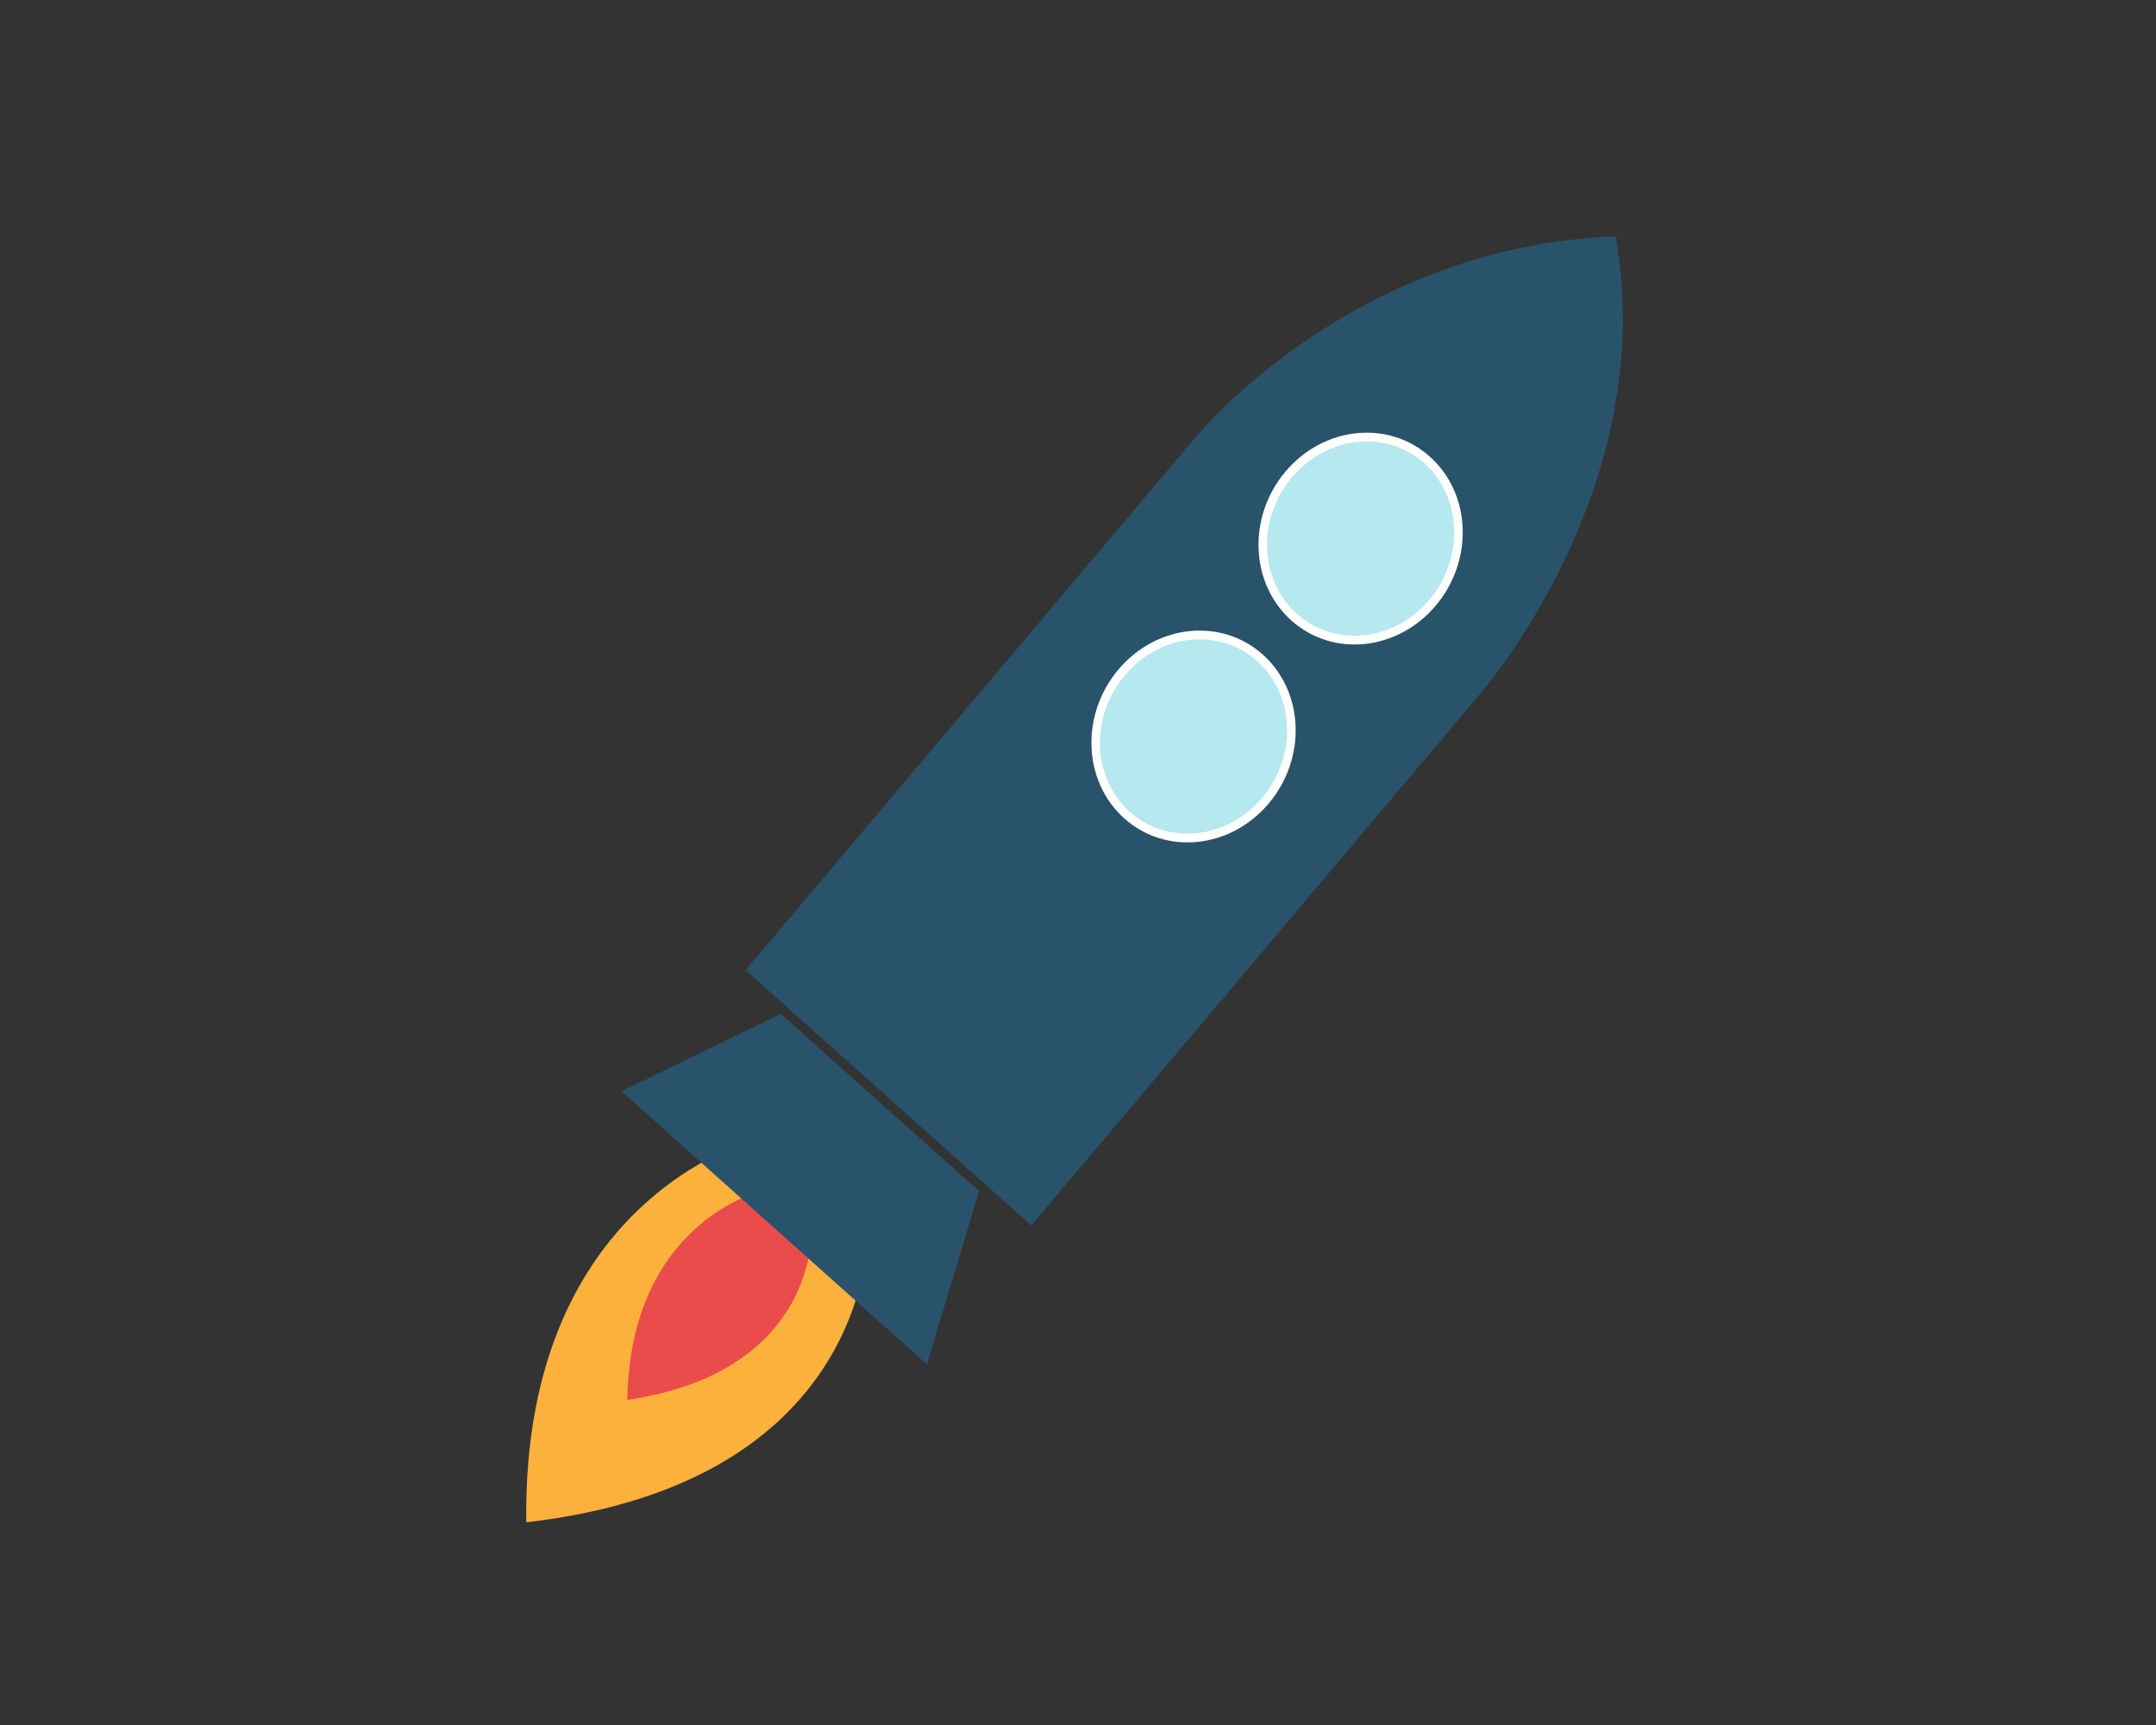 <?xml version="1.0" encoding="UTF-8" standalone="no"?>
<svg
   xmlns:dc="http://purl.org/dc/elements/1.1/"
   xmlns:cc="http://creativecommons.org/ns#"
   xmlns:rdf="http://www.w3.org/1999/02/22-rdf-syntax-ns#"
   xmlns:svg="http://www.w3.org/2000/svg"
   xmlns="http://www.w3.org/2000/svg"
   xmlns:sodipodi="http://sodipodi.sourceforge.net/DTD/sodipodi-0.dtd"
   xmlns:inkscape="http://www.inkscape.org/namespaces/inkscape"
   sodipodi:docname="native_application.svg"
   inkscape:version="1.0 (4035a4fb49, 2020-05-01)"
   id="svg8"
   version="1.1"
   viewBox="0 0 66.146 52.917"
   height="200"
   width="250">
  <rect x="0" y="0" width="66.146" height="52.917" fill="#333333" stroke="none"/>
  <defs
     id="defs2">
    <inkscape:perspective
       id="perspective949"
       inkscape:persp3d-origin="39.687502 : 17.638889 : 1"
       inkscape:vp_z="79.375002 : 26.458334 : 1"
       inkscape:vp_y="0 : 1000 : 0"
       inkscape:vp_x="0 : 26.458334 : 1"
       sodipodi:type="inkscape:persp3d" />
    <marker
       inkscape:isstock="true"
       style="overflow:visible"
       id="EmptyTriangleOutL"
       refX="0"
       refY="0"
       orient="auto"
       inkscape:stockid="EmptyTriangleOutL">
      <path
         transform="matrix(0.8,0,0,0.8,-4.8,0)"
         style="fill:#ffffff;fill-rule:evenodd;stroke:#000000;stroke-width:1pt;stroke-opacity:1"
         d="M 5.77,0 -2.88,5 V -5 Z"
         id="path1151" />
    </marker>
    <marker
       inkscape:isstock="true"
       style="overflow:visible"
       id="TriangleOutL"
       refX="0"
       refY="0"
       orient="auto"
       inkscape:stockid="TriangleOutL">
      <path
         transform="scale(0.8)"
         style="fill:#000000;fill-opacity:1;fill-rule:evenodd;stroke:#000000;stroke-width:1pt;stroke-opacity:1"
         d="M 5.77,0 -2.88,5 V -5 Z"
         id="path1133" />
    </marker>
    <marker
       inkscape:isstock="true"
       style="overflow:visible"
       id="Tail"
       refX="0"
       refY="0"
       orient="auto"
       inkscape:stockid="Tail">
      <g
         style="fill:#000000;fill-opacity:1;stroke:#000000;stroke-opacity:1"
         transform="scale(-1.2)"
         id="g1039">
        <path
           style="fill:#000000;fill-opacity:1;fill-rule:evenodd;stroke:#000000;stroke-width:0.8;stroke-linecap:round;stroke-opacity:1"
           d="M -3.805,-3.959 0.544,0"
           id="path1027" />
        <path
           style="fill:#000000;fill-opacity:1;fill-rule:evenodd;stroke:#000000;stroke-width:0.8;stroke-linecap:round;stroke-opacity:1"
           d="M -1.287,-3.959 3.062,0"
           id="path1029" />
        <path
           style="fill:#000000;fill-opacity:1;fill-rule:evenodd;stroke:#000000;stroke-width:0.8;stroke-linecap:round;stroke-opacity:1"
           d="M 1.305,-3.959 5.654,0"
           id="path1031" />
        <path
           style="fill:#000000;fill-opacity:1;fill-rule:evenodd;stroke:#000000;stroke-width:0.8;stroke-linecap:round;stroke-opacity:1"
           d="M -3.805,4.178 0.544,0.22"
           id="path1033" />
        <path
           style="fill:#000000;fill-opacity:1;fill-rule:evenodd;stroke:#000000;stroke-width:0.8;stroke-linecap:round;stroke-opacity:1"
           d="M -1.287,4.178 3.062,0.22"
           id="path1035" />
        <path
           style="fill:#000000;fill-opacity:1;fill-rule:evenodd;stroke:#000000;stroke-width:0.8;stroke-linecap:round;stroke-opacity:1"
           d="M 1.305,4.178 5.654,0.22"
           id="path1037" />
      </g>
    </marker>
    <marker
       inkscape:isstock="true"
       style="overflow:visible"
       id="marker1275"
       refX="0"
       refY="0"
       orient="auto"
       inkscape:stockid="Arrow2Lend">
      <path
         transform="matrix(-1.1,0,0,-1.1,-1.1,0)"
         d="M 8.719,4.034 -2.207,0.016 8.719,-4.002 c -1.745,2.372 -1.735,5.617 -6e-7,8.035 z"
         style="fill:#000000;fill-opacity:1;fill-rule:evenodd;stroke:#000000;stroke-width:0.625;stroke-linejoin:round;stroke-opacity:1"
         id="path1273" />
    </marker>
    <marker
       inkscape:isstock="true"
       style="overflow:visible"
       id="Arrow2Lend"
       refX="0"
       refY="0"
       orient="auto"
       inkscape:stockid="Arrow2Lend">
      <path
         transform="matrix(-1.1,0,0,-1.1,-1.1,0)"
         d="M 8.719,4.034 -2.207,0.016 8.719,-4.002 c -1.745,2.372 -1.735,5.617 -6e-7,8.035 z"
         style="fill:#000000;fill-opacity:1;fill-rule:evenodd;stroke:#000000;stroke-width:0.625;stroke-linejoin:round;stroke-opacity:1"
         id="path1012" />
    </marker>
    <rect
       id="rect874"
       height="16.404"
       width="4.762"
       y="20.553"
       x="97.823" />
    <rect
       id="rect860"
       height="16.404"
       width="4.762"
       y="20.553"
       x="97.823" />
    <rect
       id="rect880"
       height="34.396"
       width="7.408"
       y="37.751"
       x="67.661" />
    <rect
       id="rect863-9"
       height="34.396"
       width="7.408"
       y="37.751"
       x="67.661" />
    <rect
       id="rect886"
       height="29.633"
       width="8.996"
       y="37.222"
       x="68.455" />
    <rect
       id="rect866"
       height="29.633"
       width="8.996"
       y="37.222"
       x="68.455" />
  </defs>
  <sodipodi:namedview
     fit-margin-bottom="0"
     fit-margin-right="0"
     fit-margin-left="0"
     fit-margin-top="0"
     inkscape:window-maximized="1"
     inkscape:window-y="-8"
     inkscape:window-x="-8"
     inkscape:window-height="1017"
     inkscape:window-width="1920"
     showgrid="false"
     inkscape:document-rotation="0"
     inkscape:current-layer="layer1"
     inkscape:document-units="mm"
     inkscape:cy="122.65472"
     inkscape:cx="83.629358"
     inkscape:zoom="2.8"
     inkscape:pageshadow="2"
     inkscape:pageopacity="0.0"
     borderopacity="1.0"
     bordercolor="#666666"
     pagecolor="#ffffff"
     id="base"
     units="px"
     showguides="true"
     inkscape:guide-bbox="true">
    <sodipodi:guide
       position="74.167,-8.154"
       orientation="0,-1"
       id="guide915" />
  </sodipodi:namedview>
  <g
     transform="translate(-22.905,-12.7)"
     id="layer1"
     inkscape:groupmode="layer"
     inkscape:label="Calque 1">
    <path
       d="M 72.476,19.95 C 64.254,20.258 59.503,26.209 59.503,26.209 l -13.723,16.252 8.764,7.832 13.723,-16.252 -0.001,-0.001 c 0,0 5.59,-6.294 4.21,-14.09 z"
       style="fill:#28536b;fill-opacity:1;stroke:none;stroke-width:0.529;stroke-linecap:round;stroke-miterlimit:4;stroke-dasharray:none"
       id="rect947" />
    <ellipse
       transform="matrix(0.746,0.666,-0.645,0.764,0,0)"
       ry="3.159"
       rx="2.956"
       cy="-21.267"
       cx="68.273"
       id="path985"
       style="fill:#b6e8ef;fill-opacity:1;stroke:#ffffff;stroke-width:0.265;stroke-linecap:round;stroke-linejoin:round;stroke-miterlimit:4;stroke-dasharray:none" />
    <ellipse
       transform="matrix(0.746,0.666,-0.645,0.764,0,0)"
       style="fill:#b6e8ef;fill-opacity:1;stroke:#ffffff;stroke-width:0.265;stroke-linecap:round;stroke-linejoin:round;stroke-miterlimit:4;stroke-dasharray:none"
       id="ellipse987"
       cx="68.273"
       cy="-13.32"
       rx="2.956"
       ry="3.159" />
    <path
       sodipodi:nodetypes="cccc"
       d="M 39.05,59.399 C 38.919,49.158 46.418,47.541 46.418,47.541 l 3.114,2.839 c 0,0 0.269,7.78 -10.481,9.019 z"
       inkscape:transform-center-y="0.68368465"
       inkscape:transform-center-x="0.58324994"
       style="fill:#fbb13c;fill-opacity:1;stroke:none;stroke-width:0.529;stroke-linecap:round;stroke-linejoin:round;stroke-miterlimit:4;stroke-dasharray:none"
       id="path991" />
    <path
       id="path995"
       style="fill:#ea4c4c;fill-opacity:1;stroke:none;stroke-width:0.529;stroke-linecap:round;stroke-linejoin:round;stroke-miterlimit:4;stroke-dasharray:none"
       inkscape:transform-center-x="0.34218298"
       inkscape:transform-center-y="0.40142484"
       d="m 42.151,55.643 c 0.086,-5.406 4.038,-6.38 4.038,-6.38 l 1.588,1.449 c 0,0 0.023,4.105 -5.626,4.931 z"
       sodipodi:nodetypes="cccc" />
    <path
       d="m 46.859,43.802 -4.888,2.376 3.739,3.342 1.892,1.691 3.739,3.342 1.603,-5.312 z"
       style="fill:#28536b;fill-opacity:1;stroke:none;stroke-width:0.529;stroke-linecap:round;stroke-linejoin:round;stroke-miterlimit:4;stroke-dasharray:none"
       id="rect976" />
  </g>
</svg>
